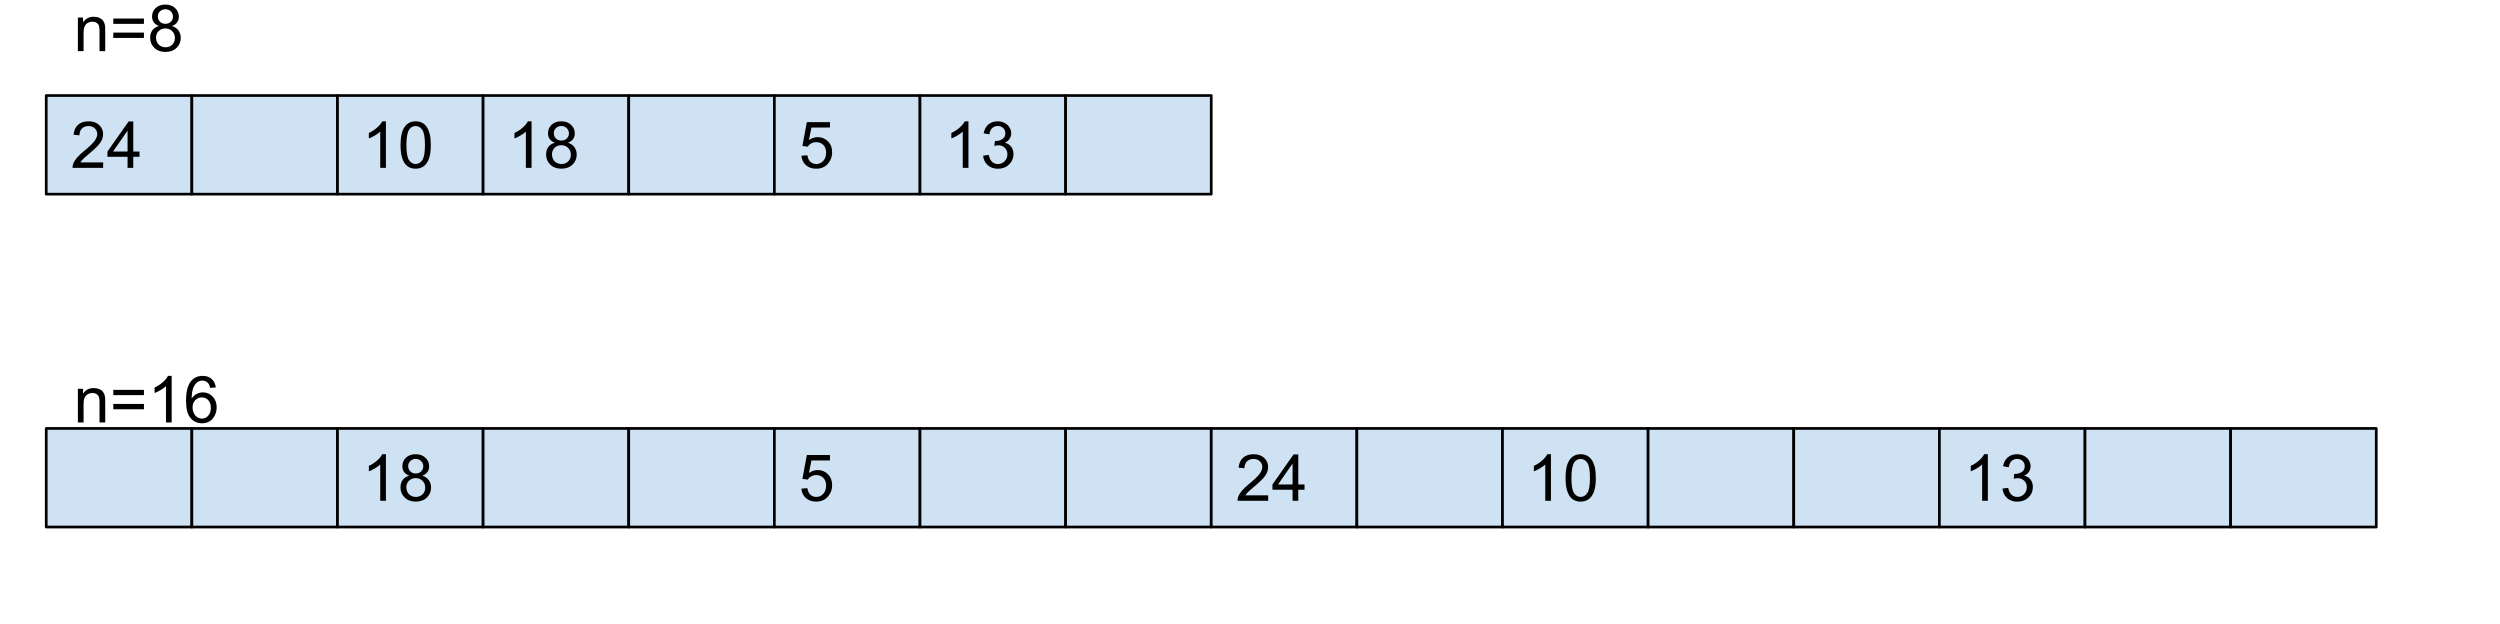 <svg version="1.1" viewBox="0.0 0.0 925.588 230.906" fill="none" stroke="none" stroke-linecap="square" stroke-miterlimit="10" xmlns:xlink="http://www.w3.org/1999/xlink" xmlns="http://www.w3.org/2000/svg"><clipPath id="p.0"><path d="m0 0l925.588 0l0 230.906l-925.588 0l0 -230.906z" clip-rule="nonzero"/></clipPath><g clip-path="url(#p.0)"><path fill="#000000" fill-opacity="0.0" d="m0 0l925.588 0l0 230.906l-925.588 0z" fill-rule="evenodd"/><path fill="#cfe2f3" d="m17.115 35.37l53.916 0l0 36.504l-53.916 0z" fill-rule="evenodd"/><path stroke="#000000" stroke-width="1.0" stroke-linejoin="round" stroke-linecap="butt" d="m17.115 35.37l53.916 0l0 36.504l-53.916 0z" fill-rule="evenodd"/><path fill="#000000" d="m38.193 60.131l0 2.031l-11.344 0q-0.031 -0.766 0.234 -1.469q0.438 -1.156 1.391 -2.281q0.953 -1.125 2.766 -2.609q2.797 -2.297 3.781 -3.625q0.984 -1.344 0.984 -2.547q0 -1.25 -0.906 -2.109q-0.891 -0.859 -2.328 -0.859q-1.516 0 -2.438 0.922q-0.906 0.906 -0.922 2.516l-2.172 -0.219q0.219 -2.422 1.672 -3.688q1.453 -1.281 3.906 -1.281q2.469 0 3.906 1.375q1.453 1.359 1.453 3.391q0 1.031 -0.422 2.031q-0.422 1.0 -1.406 2.109q-0.969 1.094 -3.25 3.016q-1.891 1.594 -2.438 2.156q-0.531 0.562 -0.891 1.141l8.422 0zm9.035 2.031l0 -4.109l-7.453 0l0 -1.938l7.828 -11.141l1.734 0l0 11.141l2.312 0l0 1.938l-2.312 0l0 4.109l-2.109 0zm0 -6.047l0 -7.75l-5.391 7.75l5.391 0z" fill-rule="nonzero"/><path fill="#cfe2f3" d="m71.032 35.37l53.916 0l0 36.504l-53.916 0z" fill-rule="evenodd"/><path stroke="#000000" stroke-width="1.0" stroke-linejoin="round" stroke-linecap="butt" d="m71.032 35.37l53.916 0l0 36.504l-53.916 0z" fill-rule="evenodd"/><path fill="#cfe2f3" d="m124.948 35.37l53.916 0l0 36.504l-53.916 0z" fill-rule="evenodd"/><path stroke="#000000" stroke-width="1.0" stroke-linejoin="round" stroke-linecap="butt" d="m124.948 35.37l53.916 0l0 36.504l-53.916 0z" fill-rule="evenodd"/><path fill="#000000" d="m142.885 62.162l-2.109 0l0 -13.438q-0.75 0.719 -2.0 1.453q-1.234 0.719 -2.219 1.078l0 -2.031q1.781 -0.828 3.094 -2.016q1.328 -1.188 1.875 -2.297l1.359 0l0 17.25zm5.41 -8.469q0 -3.047 0.625 -4.906q0.625 -1.859 1.859 -2.859q1.234 -1.016 3.109 -1.016q1.391 0 2.422 0.562q1.047 0.547 1.719 1.594q0.688 1.047 1.078 2.562q0.391 1.5 0.391 4.062q0 3.016 -0.625 4.875q-0.625 1.859 -1.859 2.875q-1.234 1.016 -3.125 1.016q-2.484 0 -3.891 -1.781q-1.703 -2.156 -1.703 -6.984zm2.172 0q0 4.219 0.984 5.625q0.984 1.406 2.438 1.406q1.453 0 2.438 -1.406q1.0 -1.406 1.0 -5.625q0 -4.25 -1.0 -5.641q-0.984 -1.391 -2.453 -1.391q-1.453 0 -2.328 1.219q-1.078 1.578 -1.078 5.812z" fill-rule="nonzero"/><path fill="#cfe2f3" d="m178.864 35.37l53.916 0l0 36.504l-53.916 0z" fill-rule="evenodd"/><path stroke="#000000" stroke-width="1.0" stroke-linejoin="round" stroke-linecap="butt" d="m178.864 35.37l53.916 0l0 36.504l-53.916 0z" fill-rule="evenodd"/><path fill="#000000" d="m196.802 62.162l-2.109 0l0 -13.438q-0.75 0.719 -2.0 1.453q-1.234 0.719 -2.219 1.078l0 -2.031q1.781 -0.828 3.094 -2.016q1.328 -1.188 1.875 -2.297l1.359 0l0 17.25zm8.66 -9.312q-1.312 -0.484 -1.953 -1.375q-0.625 -0.891 -0.625 -2.141q0 -1.875 1.344 -3.141q1.344 -1.281 3.578 -1.281q2.25 0 3.625 1.312q1.375 1.297 1.375 3.172q0 1.203 -0.625 2.094q-0.625 0.875 -1.906 1.359q1.578 0.516 2.406 1.672q0.828 1.141 0.828 2.734q0 2.203 -1.562 3.703q-1.562 1.5 -4.094 1.5q-2.547 0 -4.109 -1.5q-1.562 -1.516 -1.562 -3.766q0 -1.672 0.844 -2.797q0.859 -1.141 2.438 -1.547zm-0.422 -3.578q0 1.219 0.781 2.0q0.781 0.766 2.031 0.766q1.219 0 2.0 -0.766q0.781 -0.766 0.781 -1.891q0 -1.156 -0.812 -1.938q-0.797 -0.797 -1.984 -0.797q-1.203 0 -2.0 0.781q-0.797 0.766 -0.797 1.844zm-0.688 7.938q0 0.891 0.422 1.734q0.438 0.844 1.281 1.312q0.844 0.469 1.812 0.469q1.516 0 2.5 -0.969q0.984 -0.984 0.984 -2.484q0 -1.516 -1.016 -2.516q-1.016 -1.0 -2.531 -1.0q-1.5 0 -2.484 0.984q-0.969 0.984 -0.969 2.469z" fill-rule="nonzero"/><path fill="#cfe2f3" d="m232.781 35.37l53.916 0l0 36.504l-53.916 0z" fill-rule="evenodd"/><path stroke="#000000" stroke-width="1.0" stroke-linejoin="round" stroke-linecap="butt" d="m232.781 35.37l53.916 0l0 36.504l-53.916 0z" fill-rule="evenodd"/><path fill="#cfe2f3" d="m286.697 35.37l53.916 0l0 36.504l-53.916 0z" fill-rule="evenodd"/><path stroke="#000000" stroke-width="1.0" stroke-linejoin="round" stroke-linecap="butt" d="m286.697 35.37l53.916 0l0 36.504l-53.916 0z" fill-rule="evenodd"/><path fill="#000000" d="m296.697 57.662l2.219 -0.188q0.234 1.609 1.125 2.438q0.906 0.812 2.172 0.812q1.531 0 2.578 -1.141q1.062 -1.156 1.062 -3.062q0 -1.797 -1.016 -2.844q-1.016 -1.047 -2.656 -1.047q-1.016 0 -1.844 0.469q-0.812 0.453 -1.281 1.203l-1.984 -0.266l1.656 -8.828l8.547 0l0 2.016l-6.859 0l-0.922 4.625q1.547 -1.078 3.25 -1.078q2.25 0 3.797 1.562q1.547 1.547 1.547 4.0q0 2.328 -1.359 4.031q-1.656 2.094 -4.516 2.094q-2.344 0 -3.828 -1.312q-1.484 -1.312 -1.688 -3.484z" fill-rule="nonzero"/><path fill="#cfe2f3" d="m340.613 35.37l53.916 0l0 36.504l-53.916 0z" fill-rule="evenodd"/><path stroke="#000000" stroke-width="1.0" stroke-linejoin="round" stroke-linecap="butt" d="m340.613 35.37l53.916 0l0 36.504l-53.916 0z" fill-rule="evenodd"/><path fill="#000000" d="m358.551 62.162l-2.109 0l0 -13.438q-0.75 0.719 -2.0 1.453q-1.234 0.719 -2.219 1.078l0 -2.031q1.781 -0.828 3.094 -2.016q1.328 -1.188 1.875 -2.297l1.359 0l0 17.25zm5.426 -4.531l2.109 -0.281q0.359 1.781 1.234 2.578q0.875 0.797 2.125 0.797q1.484 0 2.5 -1.031q1.031 -1.031 1.031 -2.562q0 -1.453 -0.953 -2.391q-0.938 -0.953 -2.406 -0.953q-0.594 0 -1.484 0.234l0.234 -1.844q0.203 0.016 0.344 0.016q1.344 0 2.422 -0.703q1.078 -0.703 1.078 -2.156q0 -1.172 -0.797 -1.922q-0.781 -0.766 -2.016 -0.766q-1.234 0 -2.062 0.781q-0.812 0.766 -1.047 2.312l-2.109 -0.375q0.391 -2.125 1.75 -3.281q1.375 -1.172 3.422 -1.172q1.406 0 2.578 0.609q1.188 0.594 1.812 1.641q0.641 1.047 0.641 2.219q0 1.109 -0.609 2.031q-0.594 0.906 -1.766 1.438q1.531 0.359 2.375 1.469q0.844 1.109 0.844 2.766q0 2.25 -1.641 3.828q-1.641 1.562 -4.156 1.562q-2.266 0 -3.766 -1.344q-1.484 -1.359 -1.688 -3.5z" fill-rule="nonzero"/><path fill="#cfe2f3" d="m394.529 35.37l53.916 0l0 36.504l-53.916 0z" fill-rule="evenodd"/><path stroke="#000000" stroke-width="1.0" stroke-linejoin="round" stroke-linecap="butt" d="m394.529 35.37l53.916 0l0 36.504l-53.916 0z" fill-rule="evenodd"/><path fill="#cfe2f3" d="m17.115 158.627l53.916 0l0 36.504l-53.916 0z" fill-rule="evenodd"/><path stroke="#000000" stroke-width="1.0" stroke-linejoin="round" stroke-linecap="butt" d="m17.115 158.627l53.916 0l0 36.504l-53.916 0z" fill-rule="evenodd"/><path fill="#cfe2f3" d="m71.032 158.627l53.916 0l0 36.504l-53.916 0z" fill-rule="evenodd"/><path stroke="#000000" stroke-width="1.0" stroke-linejoin="round" stroke-linecap="butt" d="m71.032 158.627l53.916 0l0 36.504l-53.916 0z" fill-rule="evenodd"/><path fill="#cfe2f3" d="m124.948 158.627l53.916 0l0 36.504l-53.916 0z" fill-rule="evenodd"/><path stroke="#000000" stroke-width="1.0" stroke-linejoin="round" stroke-linecap="butt" d="m124.948 158.627l53.916 0l0 36.504l-53.916 0z" fill-rule="evenodd"/><path fill="#000000" d="m142.885 185.419l-2.109 0l0 -13.438q-0.75 0.719 -2.0 1.453q-1.234 0.719 -2.219 1.078l0 -2.031q1.781 -0.828 3.094 -2.016q1.328 -1.188 1.875 -2.297l1.359 0l0 17.25zm8.66 -9.312q-1.312 -0.484 -1.953 -1.375q-0.625 -0.891 -0.625 -2.141q0 -1.875 1.344 -3.141q1.344 -1.281 3.578 -1.281q2.25 0 3.625 1.312q1.375 1.297 1.375 3.172q0 1.203 -0.625 2.094q-0.625 0.875 -1.906 1.359q1.578 0.516 2.406 1.672q0.828 1.141 0.828 2.734q0 2.203 -1.562 3.703q-1.562 1.5 -4.094 1.5q-2.547 0 -4.109 -1.5q-1.562 -1.516 -1.562 -3.766q0 -1.672 0.844 -2.797q0.859 -1.141 2.438 -1.547zm-0.422 -3.578q0 1.219 0.781 2.0q0.781 0.766 2.031 0.766q1.219 0 2.0 -0.766q0.781 -0.766 0.781 -1.891q0 -1.156 -0.812 -1.938q-0.797 -0.797 -1.984 -0.797q-1.203 0 -2.0 0.781q-0.797 0.766 -0.797 1.844zm-0.688 7.938q0 0.891 0.422 1.734q0.438 0.844 1.281 1.312q0.844 0.469 1.812 0.469q1.516 0 2.5 -0.969q0.984 -0.984 0.984 -2.484q0 -1.516 -1.016 -2.516q-1.016 -1.0 -2.531 -1.0q-1.5 0 -2.484 0.984q-0.969 0.984 -0.969 2.469z" fill-rule="nonzero"/><path fill="#cfe2f3" d="m178.864 158.627l53.916 0l0 36.504l-53.916 0z" fill-rule="evenodd"/><path stroke="#000000" stroke-width="1.0" stroke-linejoin="round" stroke-linecap="butt" d="m178.864 158.627l53.916 0l0 36.504l-53.916 0z" fill-rule="evenodd"/><path fill="#cfe2f3" d="m232.781 158.627l53.916 0l0 36.504l-53.916 0z" fill-rule="evenodd"/><path stroke="#000000" stroke-width="1.0" stroke-linejoin="round" stroke-linecap="butt" d="m232.781 158.627l53.916 0l0 36.504l-53.916 0z" fill-rule="evenodd"/><path fill="#cfe2f3" d="m286.697 158.627l53.916 0l0 36.504l-53.916 0z" fill-rule="evenodd"/><path stroke="#000000" stroke-width="1.0" stroke-linejoin="round" stroke-linecap="butt" d="m286.697 158.627l53.916 0l0 36.504l-53.916 0z" fill-rule="evenodd"/><path fill="#000000" d="m296.697 180.919l2.219 -0.188q0.234 1.609 1.125 2.438q0.906 0.812 2.172 0.812q1.531 0 2.578 -1.141q1.062 -1.156 1.062 -3.062q0 -1.797 -1.016 -2.844q-1.016 -1.047 -2.656 -1.047q-1.016 0 -1.844 0.469q-0.812 0.453 -1.281 1.203l-1.984 -0.266l1.656 -8.828l8.547 0l0 2.016l-6.859 0l-0.922 4.625q1.547 -1.078 3.25 -1.078q2.25 0 3.797 1.562q1.547 1.547 1.547 4.0q0 2.328 -1.359 4.031q-1.656 2.094 -4.516 2.094q-2.344 0 -3.828 -1.312q-1.484 -1.312 -1.688 -3.484z" fill-rule="nonzero"/><path fill="#cfe2f3" d="m340.613 158.627l53.916 0l0 36.504l-53.916 0z" fill-rule="evenodd"/><path stroke="#000000" stroke-width="1.0" stroke-linejoin="round" stroke-linecap="butt" d="m340.613 158.627l53.916 0l0 36.504l-53.916 0z" fill-rule="evenodd"/><path fill="#cfe2f3" d="m394.529 158.627l53.916 0l0 36.504l-53.916 0z" fill-rule="evenodd"/><path stroke="#000000" stroke-width="1.0" stroke-linejoin="round" stroke-linecap="butt" d="m394.529 158.627l53.916 0l0 36.504l-53.916 0z" fill-rule="evenodd"/><path fill="#cfe2f3" d="m448.446 158.627l53.916 0l0 36.504l-53.916 0z" fill-rule="evenodd"/><path stroke="#000000" stroke-width="1.0" stroke-linejoin="round" stroke-linecap="butt" d="m448.446 158.627l53.916 0l0 36.504l-53.916 0z" fill-rule="evenodd"/><path fill="#000000" d="m469.524 183.388l0 2.031l-11.344 0q-0.031 -0.766 0.234 -1.469q0.438 -1.156 1.391 -2.281q0.953 -1.125 2.766 -2.609q2.797 -2.297 3.781 -3.625q0.984 -1.344 0.984 -2.547q0 -1.25 -0.906 -2.109q-0.891 -0.859 -2.328 -0.859q-1.516 0 -2.438 0.922q-0.906 0.906 -0.922 2.516l-2.172 -0.219q0.219 -2.422 1.672 -3.688q1.453 -1.281 3.906 -1.281q2.469 0 3.906 1.375q1.453 1.359 1.453 3.391q0 1.031 -0.422 2.031q-0.422 1.0 -1.406 2.109q-0.969 1.094 -3.25 3.016q-1.891 1.594 -2.438 2.156q-0.531 0.562 -0.891 1.141l8.422 0zm9.035 2.031l0 -4.109l-7.453 0l0 -1.938l7.828 -11.141l1.734 0l0 11.141l2.312 0l0 1.938l-2.312 0l0 4.109l-2.109 0zm0 -6.047l0 -7.75l-5.391 7.75l5.391 0z" fill-rule="nonzero"/><path fill="#cfe2f3" d="m502.362 158.627l53.916 0l0 36.504l-53.916 0z" fill-rule="evenodd"/><path stroke="#000000" stroke-width="1.0" stroke-linejoin="round" stroke-linecap="butt" d="m502.362 158.627l53.916 0l0 36.504l-53.916 0z" fill-rule="evenodd"/><path fill="#cfe2f3" d="m556.279 158.627l53.916 0l0 36.504l-53.916 0z" fill-rule="evenodd"/><path stroke="#000000" stroke-width="1.0" stroke-linejoin="round" stroke-linecap="butt" d="m556.279 158.627l53.916 0l0 36.504l-53.916 0z" fill-rule="evenodd"/><path fill="#000000" d="m574.216 185.419l-2.109 0l0 -13.438q-0.75 0.719 -2.0 1.453q-1.234 0.719 -2.219 1.078l0 -2.031q1.781 -0.828 3.094 -2.016q1.328 -1.188 1.875 -2.297l1.359 0l0 17.25zm5.41 -8.469q0 -3.047 0.625 -4.906q0.625 -1.859 1.859 -2.859q1.234 -1.016 3.109 -1.016q1.391 0 2.422 0.562q1.047 0.547 1.719 1.594q0.688 1.047 1.078 2.562q0.391 1.5 0.391 4.062q0 3.016 -0.625 4.875q-0.625 1.859 -1.859 2.875q-1.234 1.016 -3.125 1.016q-2.484 0 -3.891 -1.781q-1.703 -2.156 -1.703 -6.984zm2.172 0q0 4.219 0.984 5.625q0.984 1.406 2.438 1.406q1.453 0 2.438 -1.406q1.0 -1.406 1.0 -5.625q0 -4.25 -1.0 -5.641q-0.984 -1.391 -2.453 -1.391q-1.453 0 -2.328 1.219q-1.078 1.578 -1.078 5.812z" fill-rule="nonzero"/><path fill="#cfe2f3" d="m610.195 158.627l53.916 0l0 36.504l-53.916 0z" fill-rule="evenodd"/><path stroke="#000000" stroke-width="1.0" stroke-linejoin="round" stroke-linecap="butt" d="m610.195 158.627l53.916 0l0 36.504l-53.916 0z" fill-rule="evenodd"/><path fill="#cfe2f3" d="m664.111 158.627l53.916 0l0 36.504l-53.916 0z" fill-rule="evenodd"/><path stroke="#000000" stroke-width="1.0" stroke-linejoin="round" stroke-linecap="butt" d="m664.111 158.627l53.916 0l0 36.504l-53.916 0z" fill-rule="evenodd"/><path fill="#cfe2f3" d="m718.028 158.627l53.916 0l0 36.504l-53.916 0z" fill-rule="evenodd"/><path stroke="#000000" stroke-width="1.0" stroke-linejoin="round" stroke-linecap="butt" d="m718.028 158.627l53.916 0l0 36.504l-53.916 0z" fill-rule="evenodd"/><path fill="#000000" d="m735.965 185.419l-2.109 0l0 -13.438q-0.75 0.719 -2.0 1.453q-1.234 0.719 -2.219 1.078l0 -2.031q1.781 -0.828 3.094 -2.016q1.328 -1.188 1.875 -2.297l1.359 0l0 17.25zm5.426 -4.531l2.109 -0.281q0.359 1.781 1.234 2.578q0.875 0.797 2.125 0.797q1.484 0 2.5 -1.031q1.031 -1.031 1.031 -2.562q0 -1.453 -0.953 -2.391q-0.938 -0.953 -2.406 -0.953q-0.594 0 -1.484 0.234l0.234 -1.844q0.203 0.016 0.344 0.016q1.344 0 2.422 -0.703q1.078 -0.703 1.078 -2.156q0 -1.172 -0.797 -1.922q-0.781 -0.766 -2.016 -0.766q-1.234 0 -2.062 0.781q-0.812 0.766 -1.047 2.312l-2.109 -0.375q0.391 -2.125 1.75 -3.281q1.375 -1.172 3.422 -1.172q1.406 0 2.578 0.609q1.188 0.594 1.812 1.641q0.641 1.047 0.641 2.219q0 1.109 -0.609 2.031q-0.594 0.906 -1.766 1.438q1.531 0.359 2.375 1.469q0.844 1.109 0.844 2.766q0 2.25 -1.641 3.828q-1.641 1.562 -4.156 1.562q-2.266 0 -3.766 -1.344q-1.484 -1.359 -1.688 -3.5z" fill-rule="nonzero"/><path fill="#cfe2f3" d="m771.944 158.627l53.916 0l0 36.504l-53.916 0z" fill-rule="evenodd"/><path stroke="#000000" stroke-width="1.0" stroke-linejoin="round" stroke-linecap="butt" d="m771.944 158.627l53.916 0l0 36.504l-53.916 0z" fill-rule="evenodd"/><path fill="#cfe2f3" d="m825.86 158.627l53.916 0l0 36.504l-53.916 0z" fill-rule="evenodd"/><path stroke="#000000" stroke-width="1.0" stroke-linejoin="round" stroke-linecap="butt" d="m825.86 158.627l53.916 0l0 36.504l-53.916 0z" fill-rule="evenodd"/><path fill="#000000" fill-opacity="0.0" d="m18.257 124.373l90.142 0l0 48.472l-90.142 0z" fill-rule="evenodd"/><path fill="#000000" d="m28.835 156.413l0 -12.453l1.906 0l0 1.781q1.375 -2.062 3.953 -2.062q1.125 0 2.062 0.406q0.953 0.406 1.422 1.062q0.469 0.656 0.656 1.562q0.125 0.578 0.125 2.047l0 7.656l-2.109 0l0 -7.578q0 -1.281 -0.25 -1.922q-0.25 -0.641 -0.875 -1.016q-0.625 -0.391 -1.469 -0.391q-1.344 0 -2.328 0.859q-0.984 0.859 -0.984 3.25l0 6.797l-2.109 0zm24.457 -10.109l-11.344 0l0 -1.969l11.344 0l0 1.969zm0 5.219l-11.344 0l0 -1.969l11.344 0l0 1.969zm10.266 4.891l-2.109 0l0 -13.438q-0.75 0.719 -2.0 1.453q-1.234 0.719 -2.219 1.078l0 -2.031q1.781 -0.828 3.094 -2.016q1.328 -1.188 1.875 -2.297l1.359 0l0 17.25zm16.348 -12.969l-2.094 0.156q-0.281 -1.234 -0.797 -1.797q-0.859 -0.906 -2.109 -0.906q-1.0 0 -1.766 0.562q-1.0 0.719 -1.578 2.125q-0.562 1.391 -0.594 3.969q0.766 -1.156 1.859 -1.719q1.109 -0.562 2.312 -0.562q2.109 0 3.594 1.547q1.484 1.547 1.484 4.016q0 1.609 -0.703 3.0q-0.688 1.391 -1.906 2.141q-1.219 0.734 -2.766 0.734q-2.641 0 -4.312 -1.938q-1.656 -1.953 -1.656 -6.406q0 -4.969 1.844 -7.234q1.594 -1.969 4.312 -1.969q2.031 0 3.328 1.141q1.297 1.125 1.547 3.141zm-8.609 7.406q0 1.078 0.453 2.078q0.469 1.0 1.297 1.531q0.844 0.516 1.75 0.516q1.344 0 2.297 -1.078q0.969 -1.078 0.969 -2.938q0 -1.781 -0.953 -2.797q-0.953 -1.031 -2.391 -1.031q-1.422 0 -2.422 1.031q-1.0 1.016 -1.0 2.688z" fill-rule="nonzero"/><path fill="#000000" fill-opacity="0.0" d="m18.257 -13.102l90.142 0l0 48.472l-90.142 0z" fill-rule="evenodd"/><path fill="#000000" d="m28.835 18.938l0 -12.453l1.906 0l0 1.781q1.375 -2.062 3.953 -2.062q1.125 0 2.062 0.406q0.953 0.406 1.422 1.062q0.469 0.656 0.656 1.562q0.125 0.578 0.125 2.047l0 7.656l-2.109 0l0 -7.578q0 -1.281 -0.25 -1.922q-0.25 -0.641 -0.875 -1.016q-0.625 -0.391 -1.469 -0.391q-1.344 0 -2.328 0.859q-0.984 0.859 -0.984 3.25l0 6.797l-2.109 0zm24.457 -10.109l-11.344 0l0 -1.969l11.344 0l0 1.969zm0 5.219l-11.344 0l0 -1.969l11.344 0l0 1.969zm5.578 -4.422q-1.312 -0.484 -1.953 -1.375q-0.625 -0.891 -0.625 -2.141q0 -1.875 1.344 -3.141q1.344 -1.281 3.578 -1.281q2.25 0 3.625 1.312q1.375 1.297 1.375 3.172q0 1.203 -0.625 2.094q-0.625 0.875 -1.906 1.359q1.578 0.516 2.406 1.672q0.828 1.141 0.828 2.734q0 2.203 -1.562 3.703q-1.562 1.5 -4.094 1.5q-2.547 0 -4.109 -1.5q-1.562 -1.516 -1.562 -3.766q0 -1.672 0.844 -2.797q0.859 -1.141 2.438 -1.547zm-0.422 -3.578q0 1.219 0.781 2q0.781 0.766 2.031 0.766q1.219 0 2.0 -0.766q0.781 -0.766 0.781 -1.891q0 -1.156 -0.812 -1.938q-0.797 -0.797 -1.984 -0.797q-1.203 0 -2.0 0.781q-0.797 0.766 -0.797 1.844zm-0.688 7.937q0 0.891 0.422 1.734q0.438 0.844 1.281 1.313q0.844 0.469 1.812 0.469q1.516 0 2.5 -0.969q0.984 -0.984 0.984 -2.484q0 -1.516 -1.016 -2.516q-1.016 -1.0 -2.531 -1.0q-1.5 0 -2.484 0.984q-0.969 0.984 -0.969 2.469z" fill-rule="nonzero"/></g></svg>